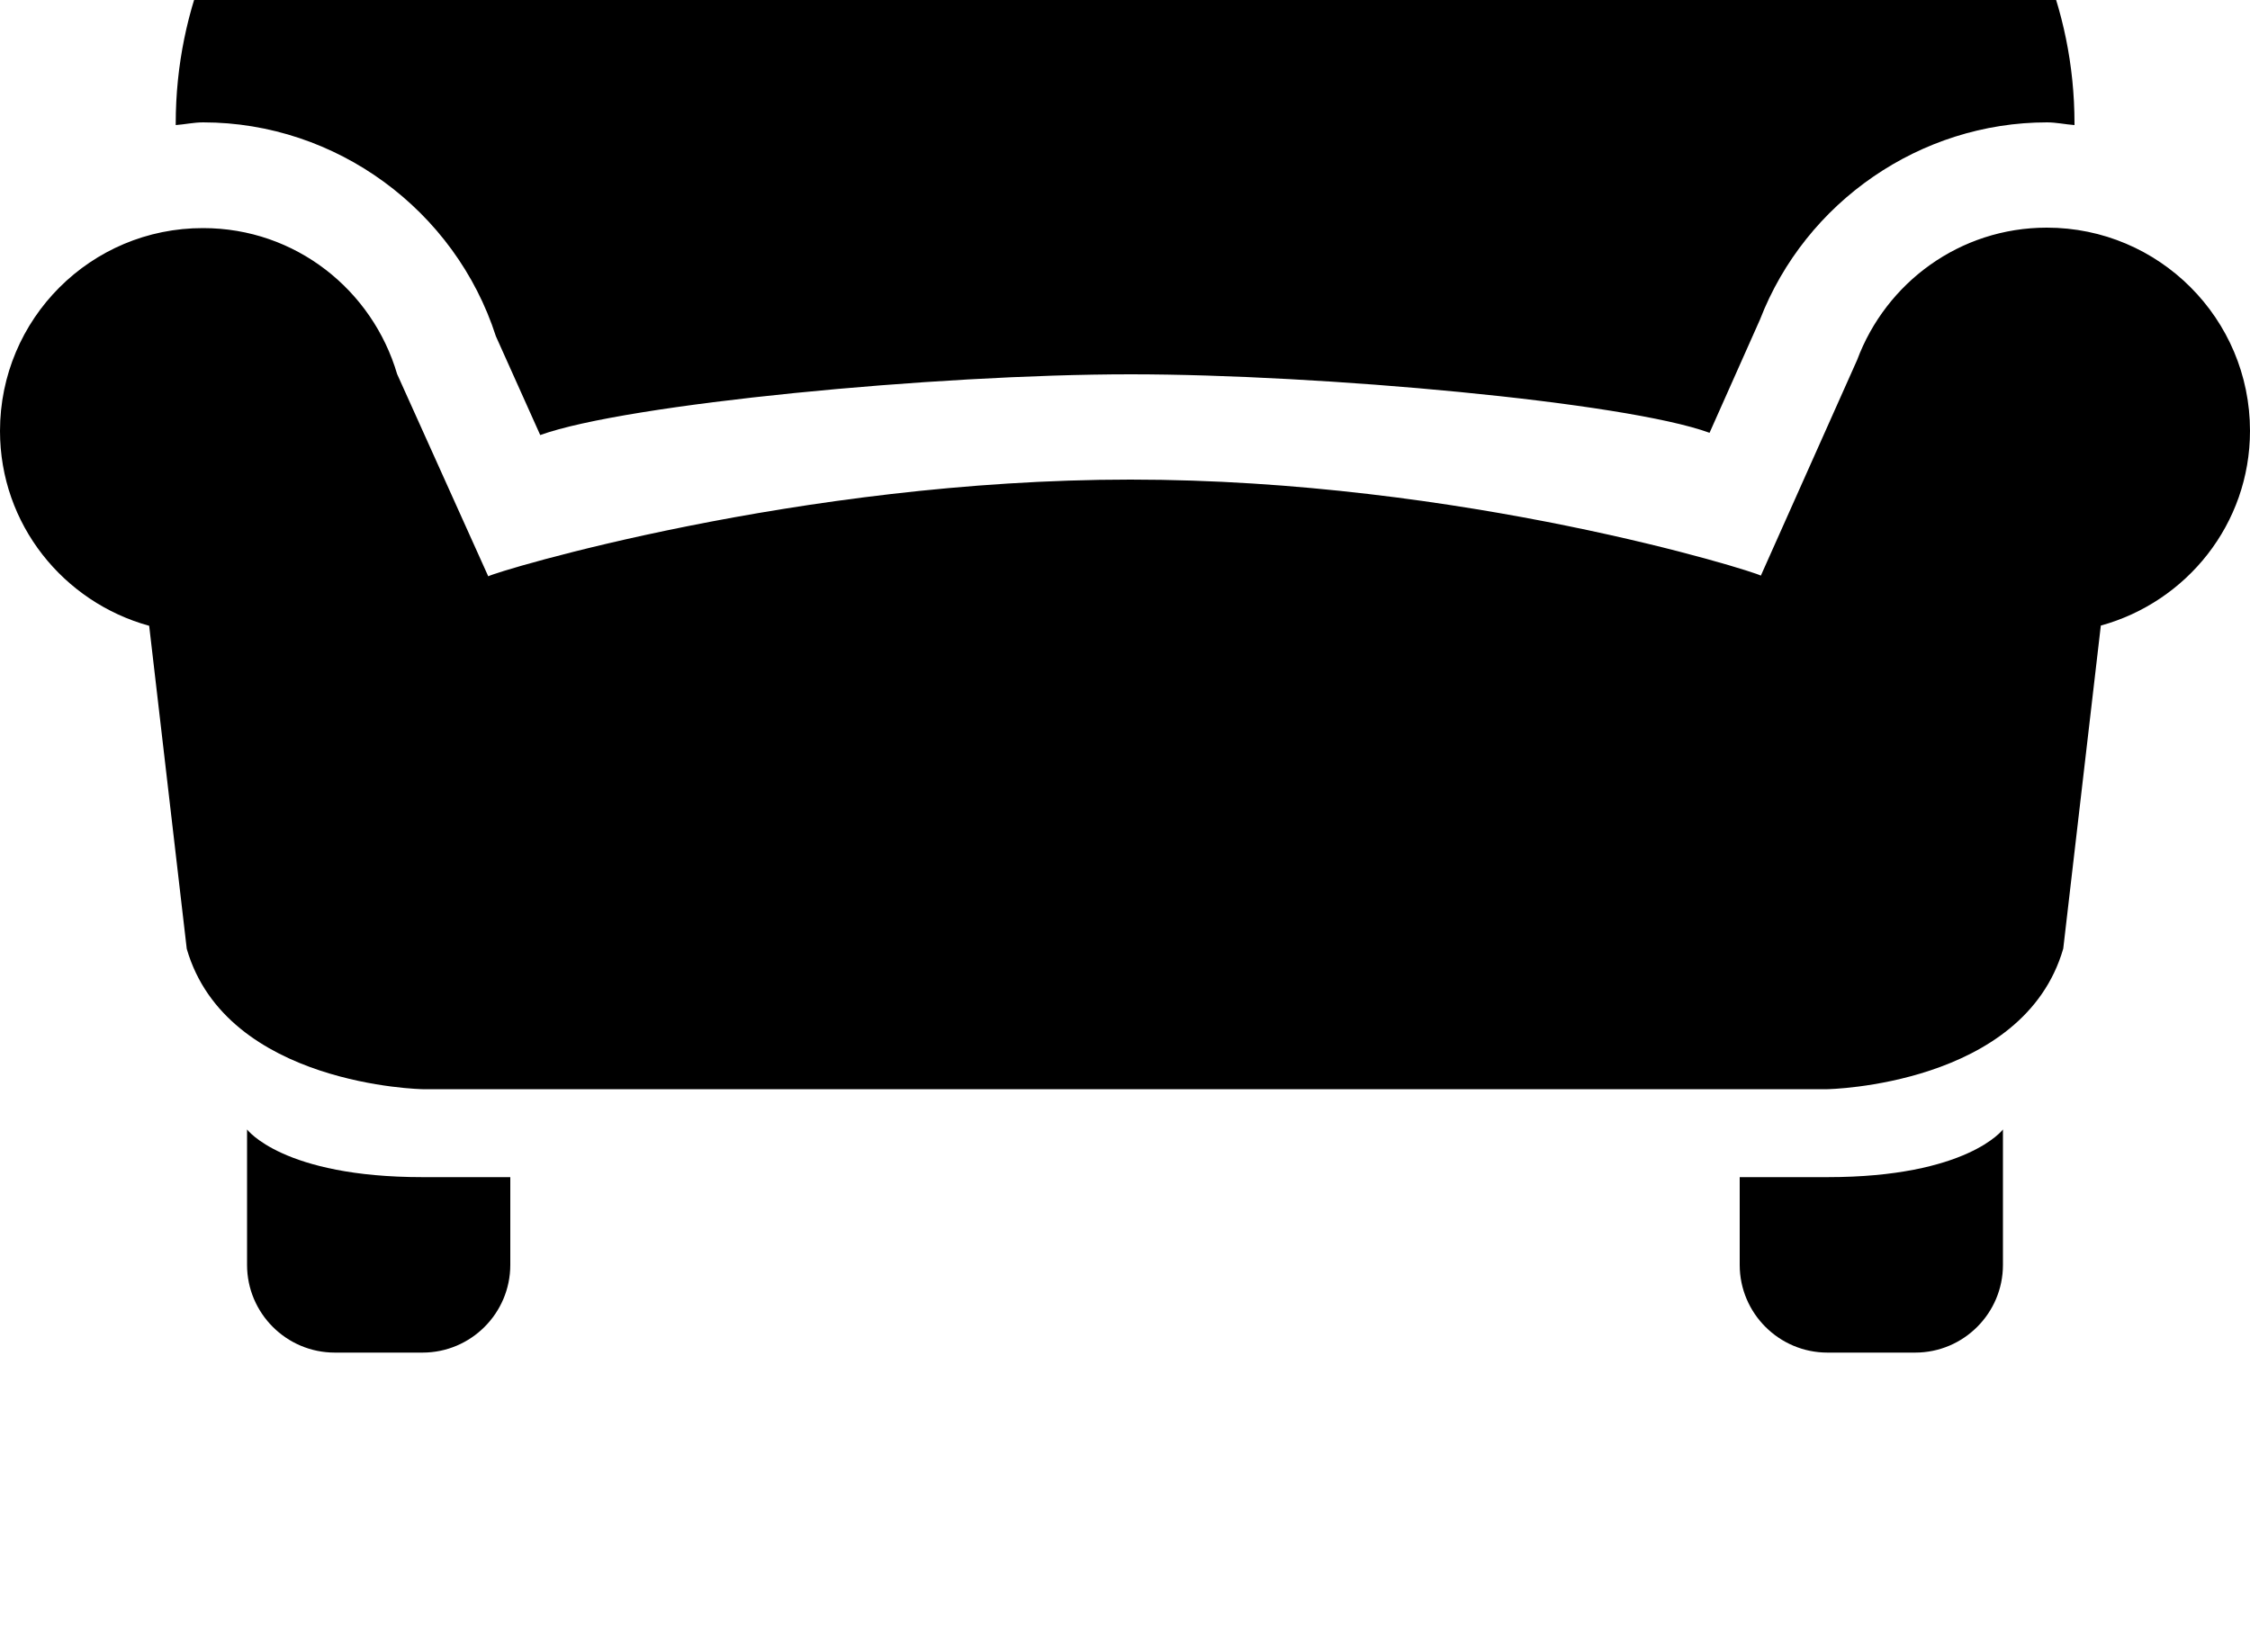 <!-- Generator: Adobe Illustrator 18.0.0, SVG Export Plug-In  -->
<svg version="1.1"
	 xmlns="http://www.w3.org/2000/svg" xmlns:xlink="http://www.w3.org/1999/xlink" xmlns:a="http://ns.adobe.com/AdobeSVGViewerExtensions/3.0/"
	 x="0px" y="0px" width="1000px" height="734.2px" viewBox="0 132.9 1000 734.2" enable-background="new 0 132.9 1000 734.2"
	 xml:space="preserve">
<defs>
</defs>
<g>
	<path d="M812.2,734.2c-21.5,0-39-17.5-39-39v-39h39c62.2,0,78-21.2,78-21.2v60.2c0,21.5-17.5,39-39,39H812.2z"/>
	<path d="M148.8,734.2c-21.5,0-39-17.5-39-39V635c0,0,15.8,21.2,78,21.2h39v39c0,21.5-17.5,39-39,39H148.8z"/>
	<g>
		<path d="M1000,324.4c0-49.8-40.4-90.3-90.3-90.3c-38.7,0-71.5,24.5-84.3,58.8l-42.8,95.9
			c-3.2-2-132.6-42.7-280.2-42.7S220.3,387,217,389.1l-40.5-89.9c-11-37.4-45.2-64.9-86.2-64.9C40.4,234.2,0,274.6,0,324.5
			c0,41.5,28.2,76.1,66.3,86.6L83,554.7c17.6,60.9,104.8,62.4,104.8,62.4h624.4c0,0,87.2-1.5,104.8-62.5L933.7,411
			C971.8,400.5,1000,365.9,1000,324.4z"/>
	</g>
	<path d="M90.3,187.3c59,0,112,38.9,130.1,95.1l19.7,43.9c38.2-13.8,175.6-27,262.4-27c84.4,0,219.8,12.3,257.3,26
		l22.4-50.3c20.3-52.5,71.4-87.7,127.6-87.7c4.1,0,8.1,0.9,12.2,1.2c0-0.2,0-0.5,0-0.7C922,84.1,837.9,0,734.2,0
		c-13,0-455.2,0-468.3,0C162.2,0,78.1,84.1,78.1,187.8c0,0.2,0,0.5,0,0.7C82.2,188.2,86.1,187.3,90.3,187.3z"/>
</g>
</svg>
